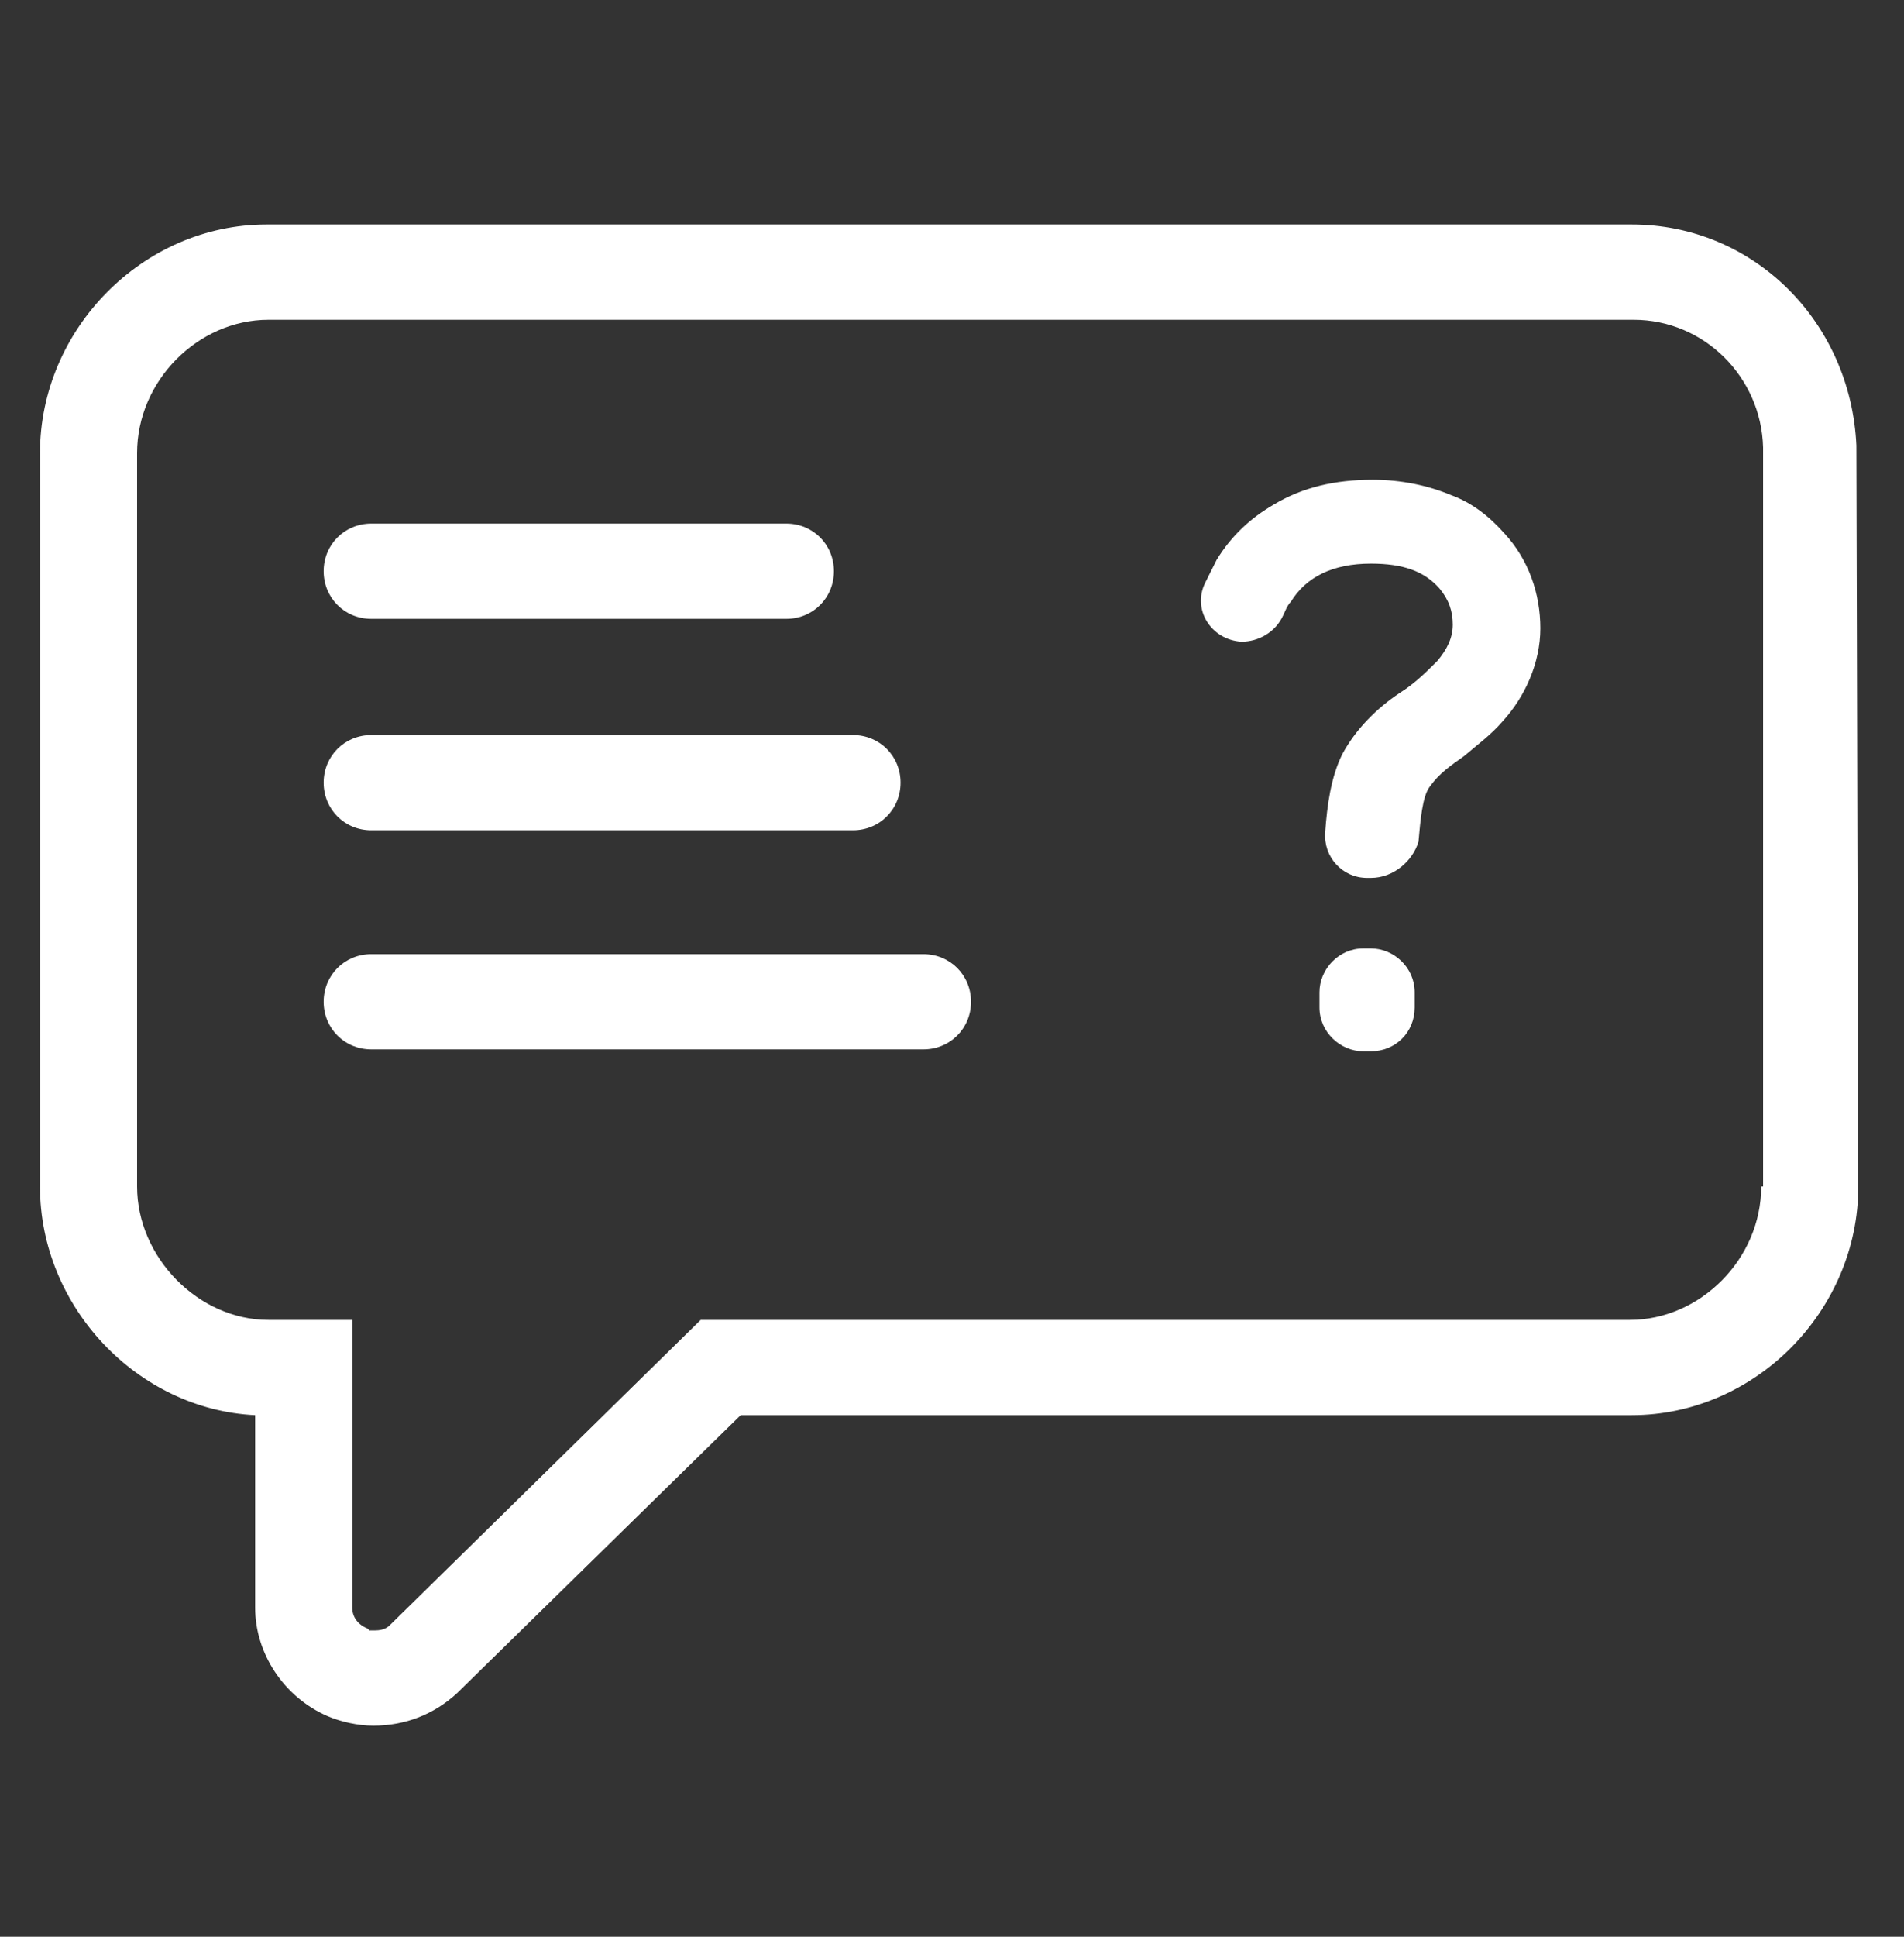 <svg width="60" height="61" viewBox="0 0 60 61" fill="none" xmlns="http://www.w3.org/2000/svg">
<rect x="0" y="0" width="60" height="61" fill="#333333" stroke="none"/>
<path d="M58.5 14.031C58.32 10.132 55.26 7.071 51.42 7.071H8.4C4.5 7.071 1.26 10.371 1.26 14.271V37.371C1.26 41.151 4.32 44.392 8.04 44.572V50.632C8.04 52.072 8.94 53.452 10.32 54.051C10.74 54.231 11.28 54.352 11.76 54.352C12.78 54.352 13.68 53.992 14.4 53.331L23.34 44.572H51.42C55.32 44.572 58.56 41.272 58.56 37.371L58.5 14.031ZM55.5 37.371C55.5 39.651 53.58 41.572 51.36 41.572H22.08L12.3 51.172C12.24 51.231 12.12 51.352 11.82 51.352C11.7 51.352 11.64 51.352 11.64 51.352L11.58 51.291C11.28 51.172 11.1 50.931 11.1 50.632V41.572H8.46C6.24 41.572 4.32 39.592 4.32 37.371V14.271C4.32 11.992 6.24 10.072 8.46 10.072H51.48C53.7 10.072 55.5 11.871 55.56 14.091V37.371H55.5Z" fill="white"/>
<path d="M24.779 16.491H11.699C10.859 16.491 10.199 17.151 10.199 17.991C10.199 18.831 10.859 19.491 11.699 19.491H24.779C25.619 19.491 26.279 18.831 26.279 17.991C26.279 17.151 25.619 16.491 24.779 16.491Z" fill="white"/>
<path d="M26.879 23.151H11.699C10.859 23.151 10.199 23.811 10.199 24.651C10.199 25.491 10.859 26.151 11.699 26.151H26.879C27.719 26.151 28.379 25.491 28.379 24.651C28.379 23.811 27.719 23.151 26.879 23.151Z" fill="white"/>
<path d="M11.699 33.051H29.099C29.939 33.051 30.599 32.392 30.599 31.552C30.599 30.712 29.939 30.052 29.099 30.052H11.699C10.859 30.052 10.199 30.712 10.199 31.552C10.199 32.392 10.859 33.051 11.699 33.051Z" fill="white"/>
<path d="M43.2 29.872H42.96C42.18 29.872 41.58 30.532 41.58 31.252V31.732C41.58 32.511 42.24 33.111 42.96 33.111H43.2C43.98 33.111 44.58 32.511 44.58 31.732V31.252C44.58 30.471 43.92 29.872 43.2 29.872Z" fill="white"/>
<path d="M45.72 15.591C45 15.291 44.16 15.111 43.26 15.111C42.06 15.111 41.04 15.351 40.14 15.892C39.42 16.311 38.82 16.852 38.34 17.631C38.22 17.872 38.1 18.111 37.98 18.352C37.56 19.192 38.16 20.151 39.12 20.212C39.66 20.212 40.2 19.912 40.44 19.372C40.5 19.252 40.56 19.072 40.68 18.951C41.16 18.172 42 17.752 43.2 17.752C44.22 17.752 44.88 17.991 45.36 18.532C45.66 18.892 45.78 19.252 45.78 19.672C45.78 20.091 45.6 20.451 45.3 20.811C44.94 21.171 44.58 21.532 44.1 21.831C43.38 22.311 42.72 22.971 42.3 23.752C41.94 24.471 41.82 25.371 41.76 26.211C41.7 26.991 42.3 27.651 43.08 27.651H43.2C43.92 27.651 44.52 27.111 44.7 26.511C44.76 25.851 44.82 25.072 45.06 24.771C45.36 24.352 45.72 24.111 46.14 23.811C46.56 23.451 46.98 23.151 47.34 22.732C48.06 21.951 48.54 20.872 48.54 19.791C48.54 18.712 48.18 17.631 47.4 16.791C46.92 16.252 46.38 15.832 45.72 15.591Z" fill="white"/>
</svg>
